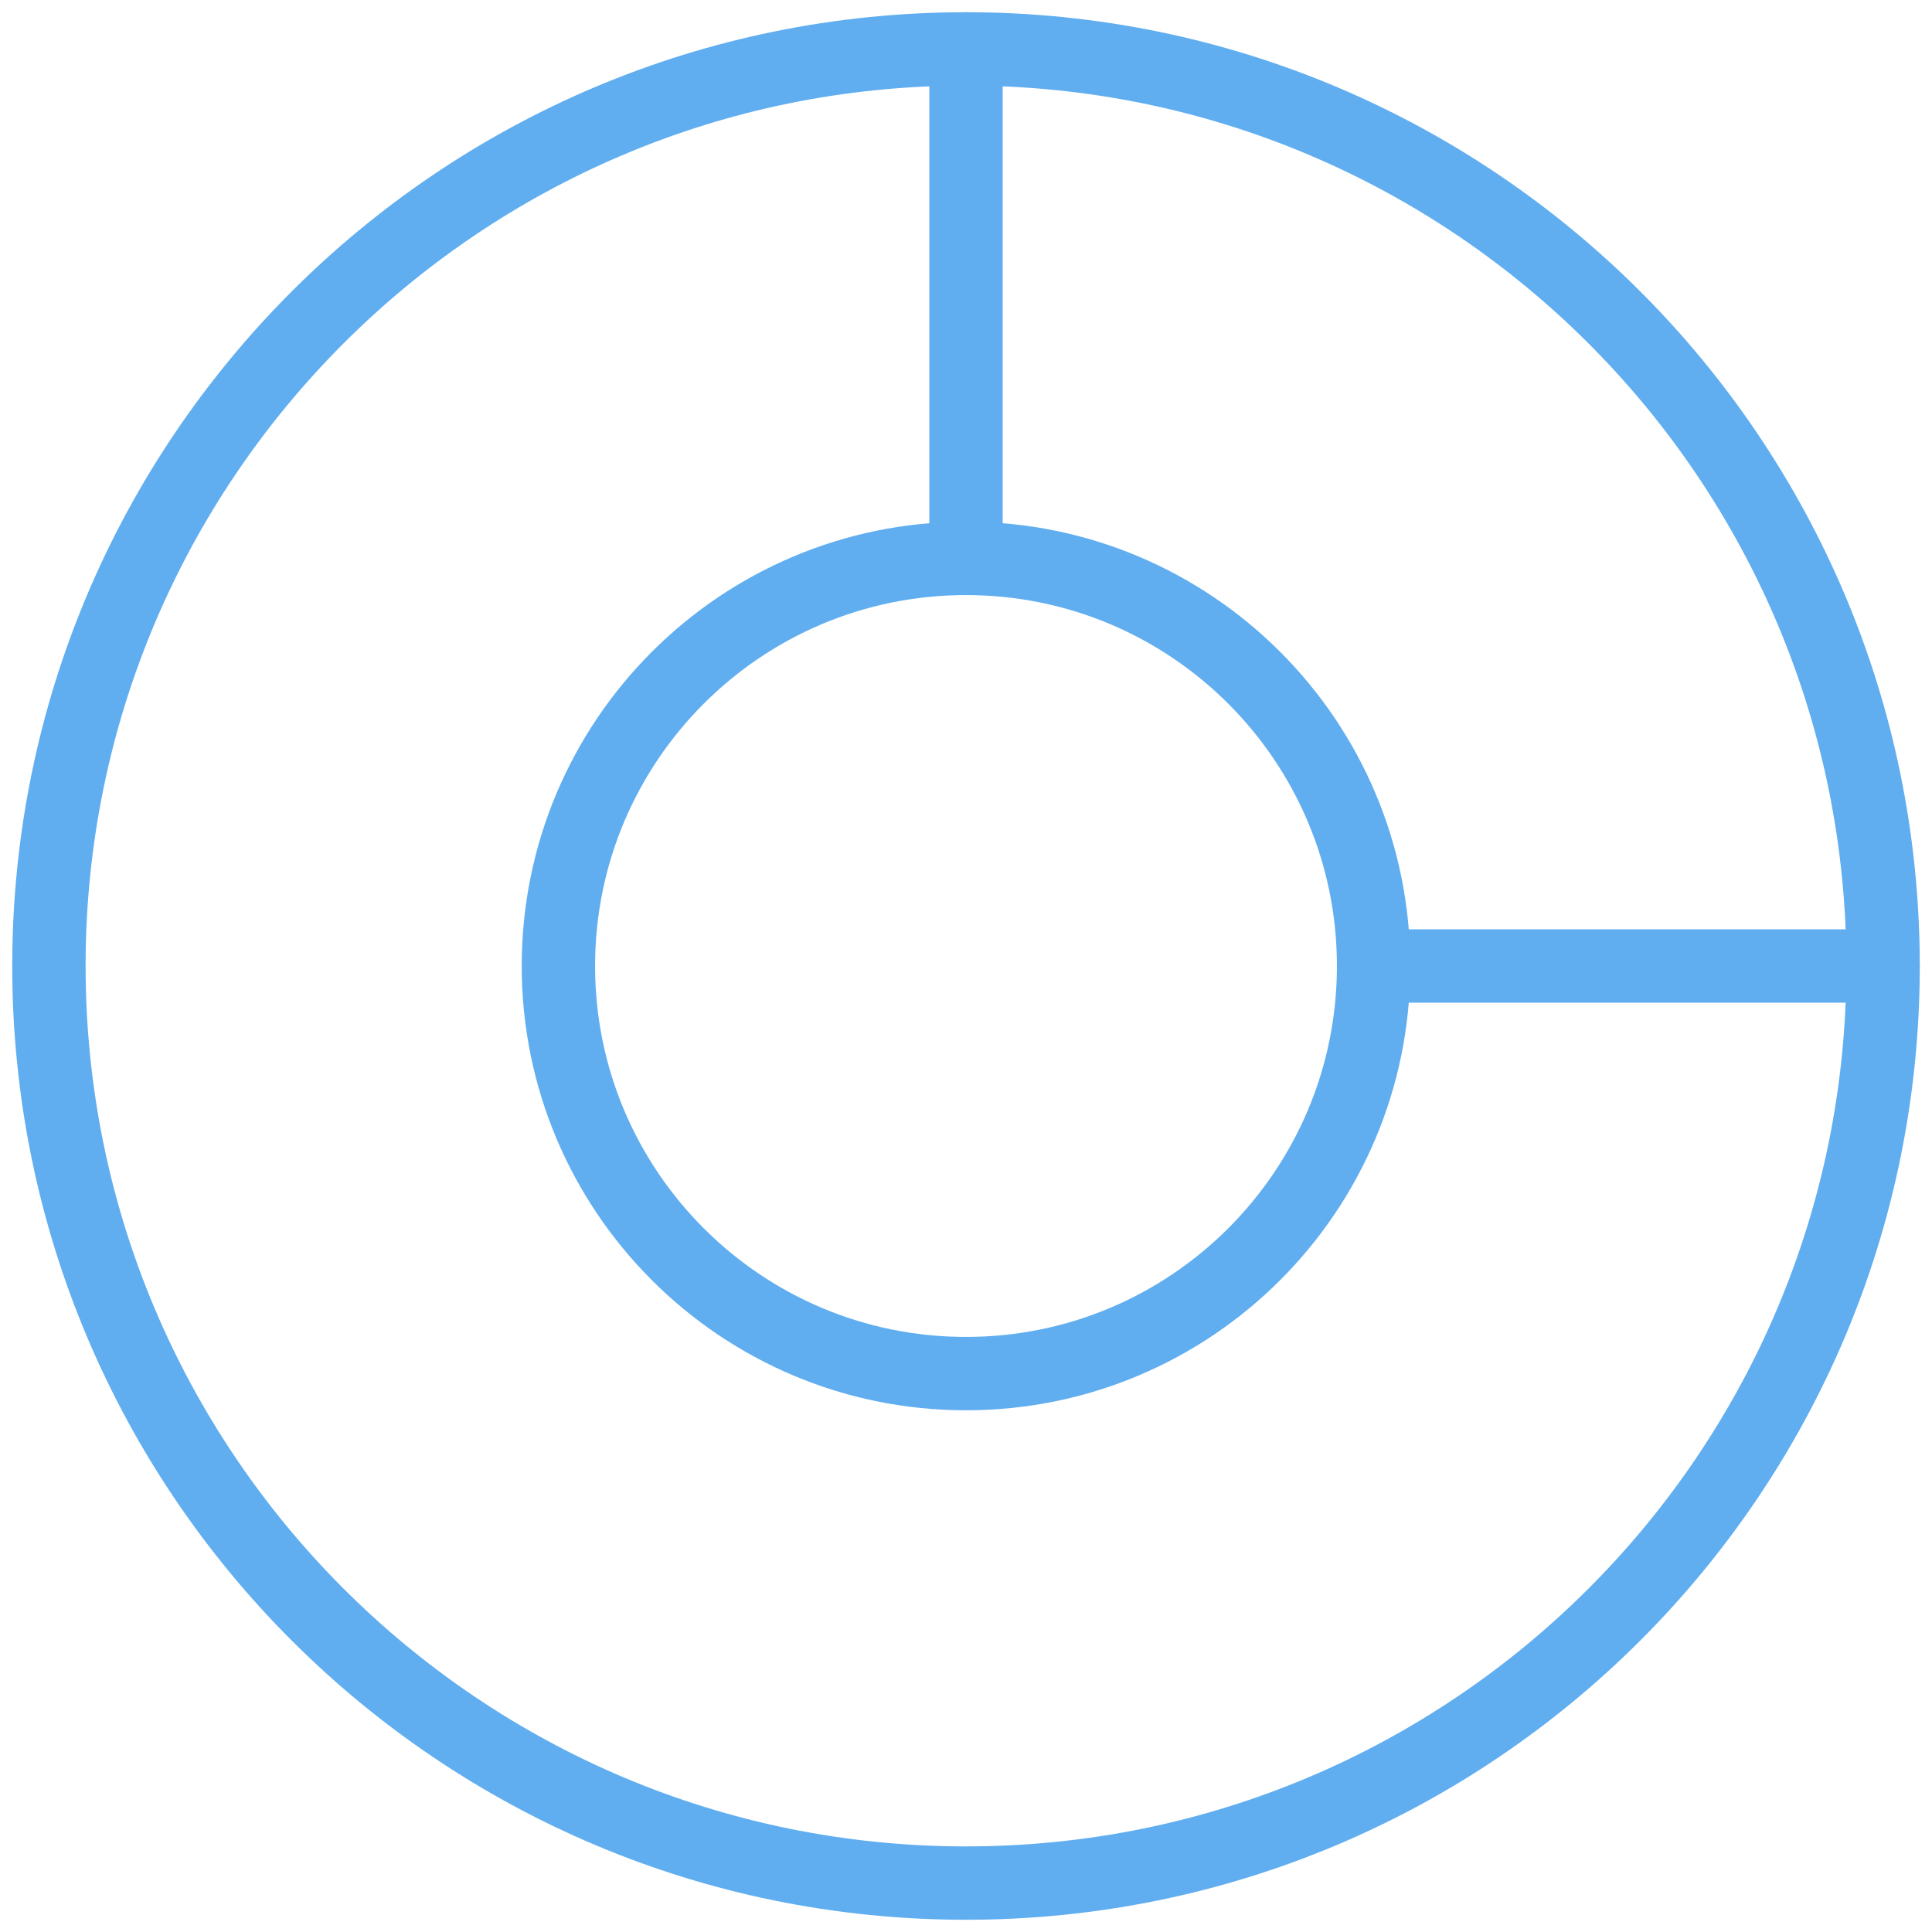 <svg width="79" height="79" viewBox="0 0 79 79" fill="none" xmlns="http://www.w3.org/2000/svg">
<path d="M39.5 2V22.833M56.167 39.5H77" stroke="#60AEF0" stroke-width="3" stroke-linecap="round" stroke-linejoin="round"/>
<path d="M39.5 56.167C48.705 56.167 56.167 48.705 56.167 39.5C56.167 30.295 48.705 22.833 39.5 22.833C30.295 22.833 22.833 30.295 22.833 39.5C22.833 48.705 30.295 56.167 39.5 56.167Z" stroke="#60AEF0" stroke-width="3" stroke-linecap="round" stroke-linejoin="round"/>
<path d="M39.5 77C60.211 77 77 60.211 77 39.5C77 18.789 60.211 2 39.5 2C18.789 2 2 18.789 2 39.5C2 60.211 18.789 77 39.5 77Z" stroke="#60AEF0" stroke-width="3" stroke-linecap="round" stroke-linejoin="round"/>
</svg>
